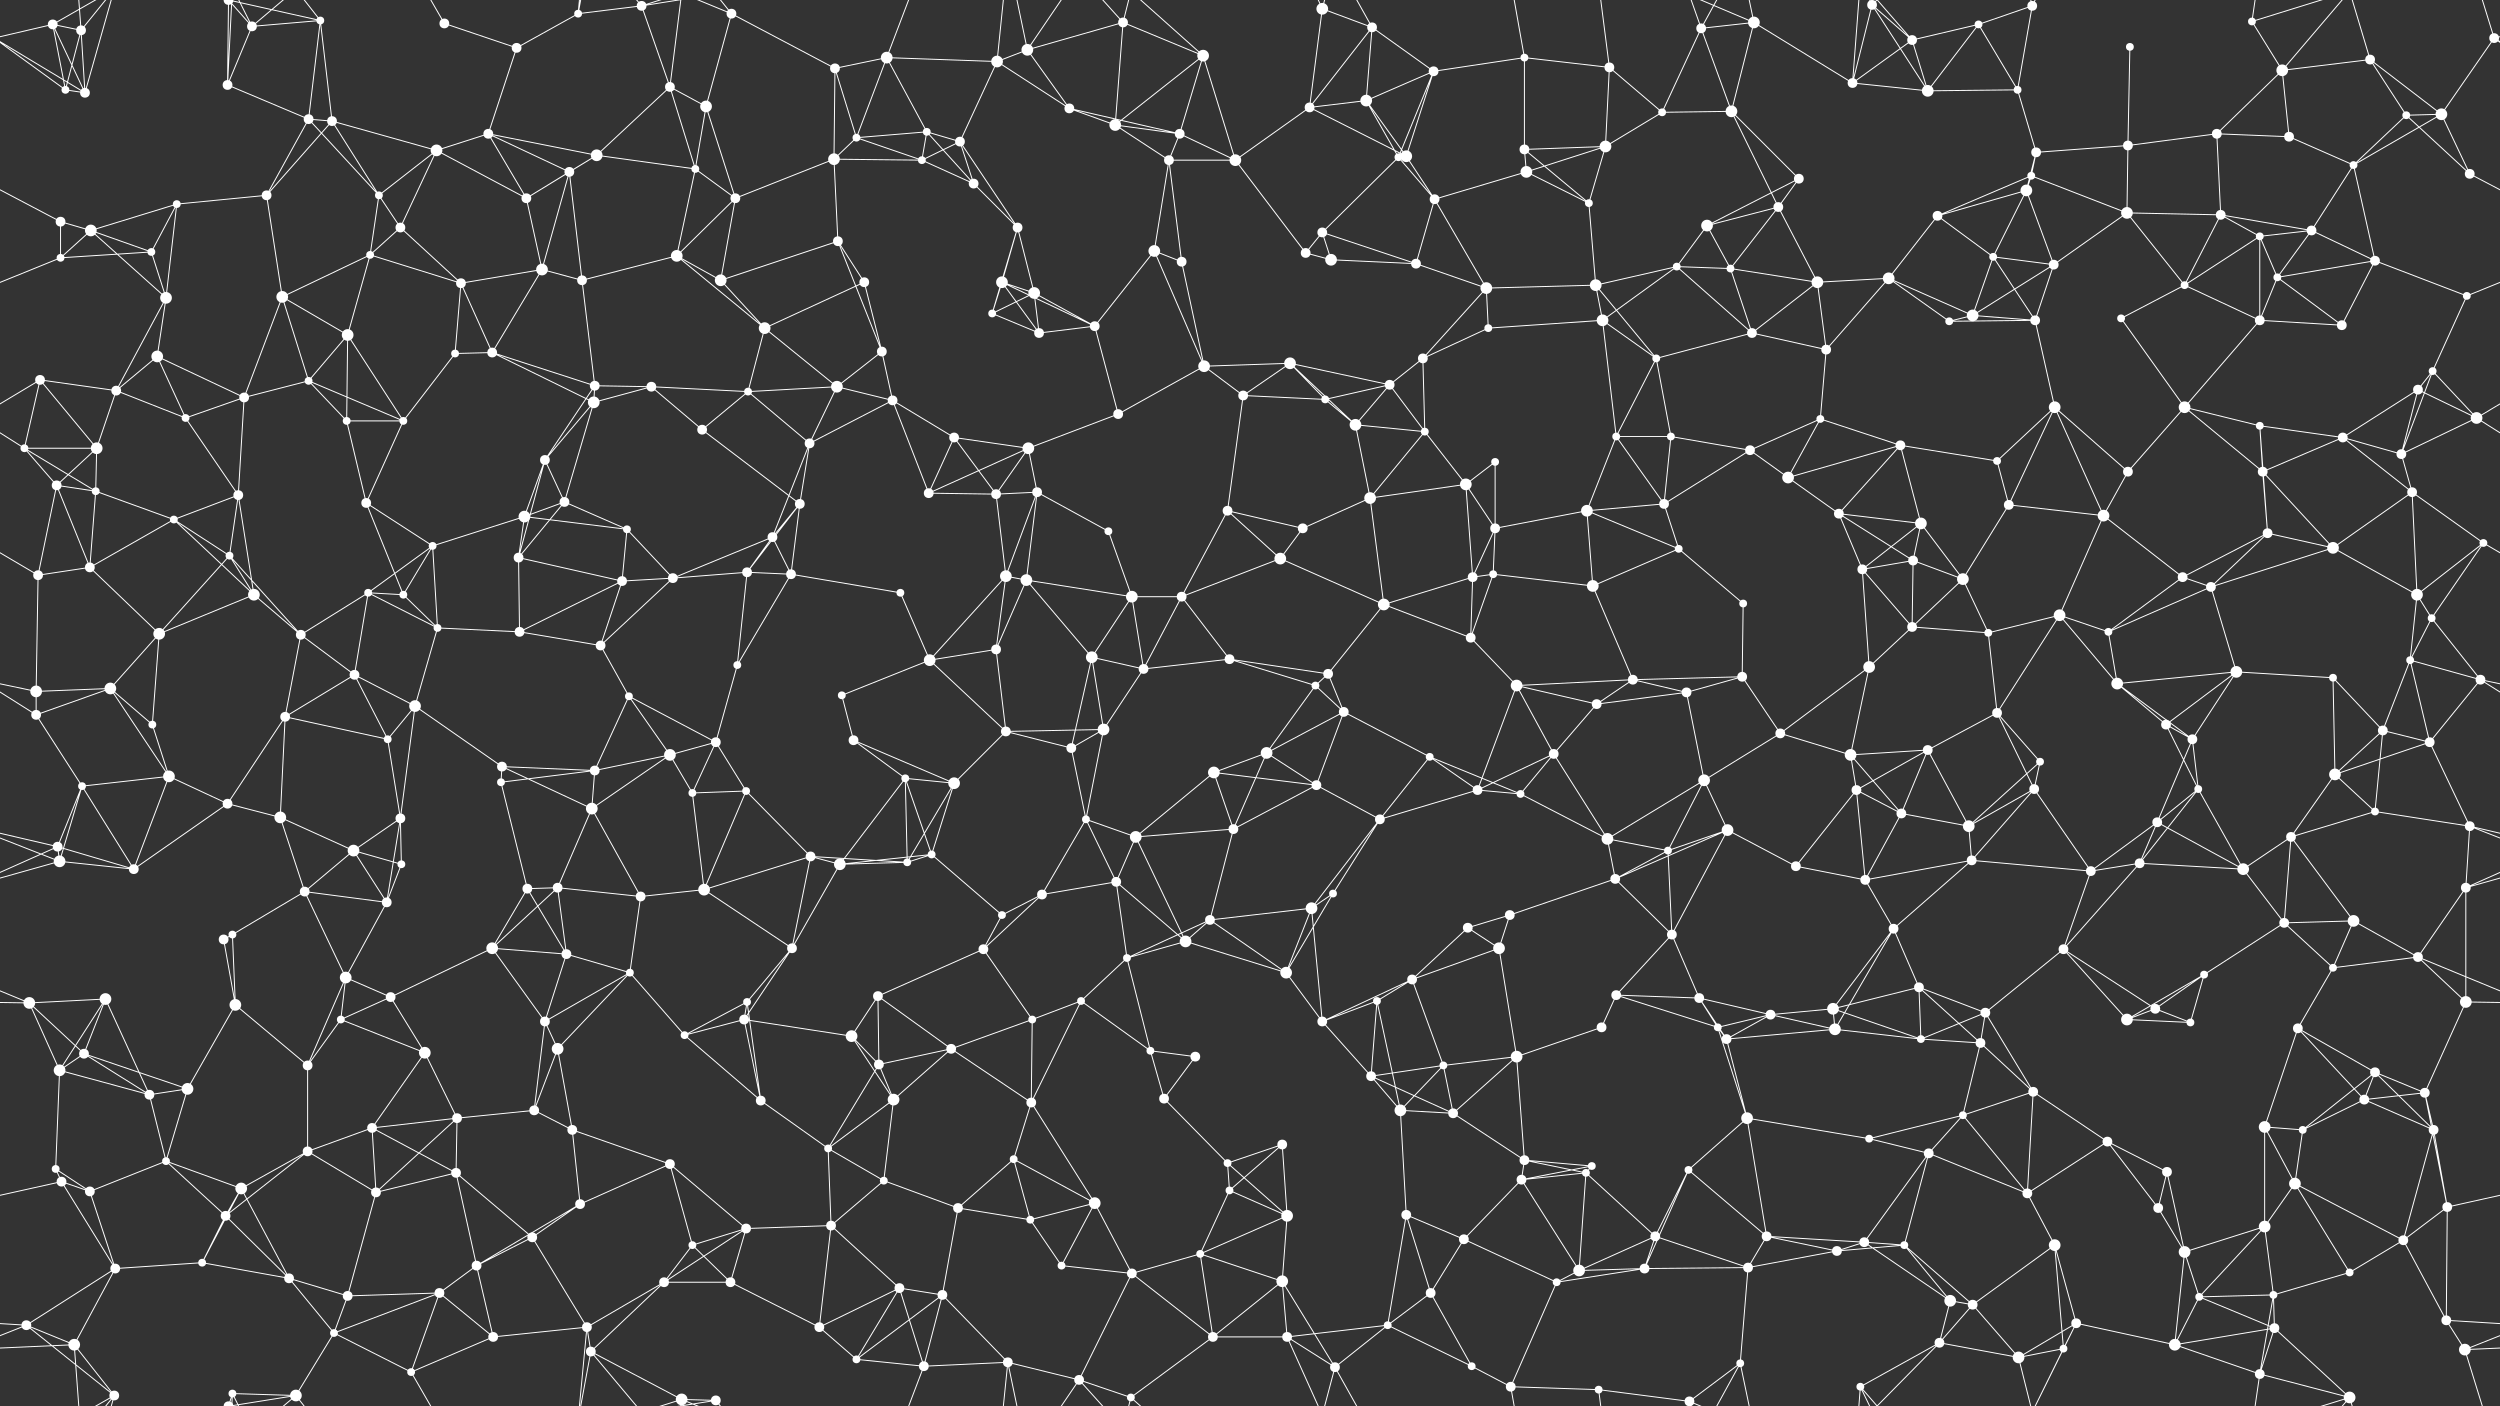 <svg xmlns="http://www.w3.org/2000/svg" width="2560" height="1440" fill="#fff"><rect width="100%" height="100%" fill="#333333" stroke="none"/><circle cx="54" cy="25" r="5"/><circle cx="83" cy="31" r="5"/><circle cx="234" cy="0" r="5"/><circle cx="234" cy="1440" r="5"/><circle cx="258" cy="27" r="5"/><circle cx="328" cy="21" r="4"/><circle cx="455" cy="24" r="5"/><circle cx="529" cy="49" r="5"/><circle cx="592" cy="14" r="4"/><circle cx="657" cy="6" r="5"/><circle cx="749" cy="14" r="5"/><circle cx="855" cy="70" r="5"/><circle cx="908" cy="59" r="6"/><circle cx="1021" cy="63" r="6"/><circle cx="1052" cy="51" r="6"/><circle cx="1150" cy="23" r="5"/><circle cx="1232" cy="57" r="6"/><circle cx="1354" cy="9" r="6"/><circle cx="1405" cy="28" r="5"/><circle cx="1468" cy="73" r="5"/><circle cx="1561" cy="59" r="4"/><circle cx="1648" cy="69" r="5"/><circle cx="1742" cy="29" r="5"/><circle cx="1796" cy="23" r="6"/><circle cx="1917" cy="5" r="5"/><circle cx="1958" cy="41" r="5"/><circle cx="2026" cy="25" r="4"/><circle cx="2081" cy="6" r="5"/><circle cx="2181" cy="48" r="4"/><circle cx="2306" cy="22" r="4"/><circle cx="2337" cy="72" r="6"/><circle cx="2427" cy="61" r="5"/><circle cx="2554" cy="39" r="5"/><circle cx="67" cy="92" r="4"/><circle cx="87" cy="95" r="5"/><circle cx="233" cy="87" r="5"/><circle cx="316" cy="122" r="5"/><circle cx="340" cy="124" r="5"/><circle cx="447" cy="154" r="6"/><circle cx="500" cy="137" r="5"/><circle cx="611" cy="159" r="6"/><circle cx="686" cy="89" r="5"/><circle cx="723" cy="109" r="6"/><circle cx="877" cy="141" r="4"/><circle cx="949" cy="135" r="4"/><circle cx="983" cy="145" r="5"/><circle cx="1095" cy="111" r="5"/><circle cx="1142" cy="128" r="6"/><circle cx="1208" cy="137" r="5"/><circle cx="1341" cy="110" r="5"/><circle cx="1399" cy="103" r="6"/><circle cx="1440" cy="160" r="6"/><circle cx="1561" cy="153" r="5"/><circle cx="1644" cy="150" r="6"/><circle cx="1702" cy="115" r="4"/><circle cx="1773" cy="114" r="6"/><circle cx="1897" cy="85" r="5"/><circle cx="1974" cy="93" r="6"/><circle cx="2066" cy="92" r="4"/><circle cx="2085" cy="156" r="5"/><circle cx="2179" cy="149" r="5"/><circle cx="2270" cy="137" r="5"/><circle cx="2344" cy="140" r="5"/><circle cx="2464" cy="118" r="4"/><circle cx="2500" cy="117" r="6"/><circle cx="62" cy="227" r="5"/><circle cx="93" cy="236" r="6"/><circle cx="181" cy="209" r="4"/><circle cx="273" cy="200" r="5"/><circle cx="388" cy="200" r="4"/><circle cx="410" cy="233" r="5"/><circle cx="539" cy="203" r="5"/><circle cx="583" cy="176" r="5"/><circle cx="712" cy="173" r="4"/><circle cx="753" cy="203" r="5"/><circle cx="854" cy="163" r="6"/><circle cx="944" cy="164" r="4"/><circle cx="997" cy="188" r="5"/><circle cx="1042" cy="233" r="5"/><circle cx="1197" cy="164" r="5"/><circle cx="1265" cy="164" r="6"/><circle cx="1354" cy="238" r="5"/><circle cx="1432" cy="161" r="4"/><circle cx="1469" cy="204" r="5"/><circle cx="1563" cy="176" r="6"/><circle cx="1627" cy="208" r="4"/><circle cx="1748" cy="231" r="6"/><circle cx="1821" cy="212" r="5"/><circle cx="1842" cy="183" r="5"/><circle cx="1984" cy="221" r="5"/><circle cx="2075" cy="195" r="6"/><circle cx="2080" cy="180" r="4"/><circle cx="2178" cy="218" r="6"/><circle cx="2274" cy="220" r="5"/><circle cx="2367" cy="236" r="5"/><circle cx="2410" cy="169" r="4"/><circle cx="2529" cy="178" r="5"/><circle cx="62" cy="264" r="4"/><circle cx="155" cy="258" r="4"/><circle cx="170" cy="305" r="6"/><circle cx="289" cy="304" r="6"/><circle cx="379" cy="261" r="4"/><circle cx="472" cy="290" r="5"/><circle cx="555" cy="276" r="6"/><circle cx="596" cy="287" r="5"/><circle cx="693" cy="262" r="6"/><circle cx="738" cy="287" r="6"/><circle cx="858" cy="247" r="5"/><circle cx="885" cy="289" r="5"/><circle cx="1026" cy="289" r="6"/><circle cx="1059" cy="300" r="6"/><circle cx="1182" cy="257" r="6"/><circle cx="1210" cy="268" r="5"/><circle cx="1337" cy="259" r="5"/><circle cx="1363" cy="266" r="6"/><circle cx="1450" cy="270" r="5"/><circle cx="1522" cy="295" r="6"/><circle cx="1634" cy="292" r="6"/><circle cx="1717" cy="273" r="4"/><circle cx="1772" cy="275" r="4"/><circle cx="1861" cy="289" r="6"/><circle cx="1934" cy="285" r="6"/><circle cx="2041" cy="263" r="4"/><circle cx="2103" cy="271" r="5"/><circle cx="2237" cy="292" r="4"/><circle cx="2314" cy="242" r="4"/><circle cx="2332" cy="284" r="4"/><circle cx="2432" cy="267" r="5"/><circle cx="2526" cy="303" r="4"/><circle cx="41" cy="389" r="5"/><circle cx="119" cy="400" r="5"/><circle cx="161" cy="365" r="6"/><circle cx="316" cy="390" r="4"/><circle cx="356" cy="343" r="6"/><circle cx="466" cy="362" r="4"/><circle cx="504" cy="361" r="5"/><circle cx="609" cy="395" r="5"/><circle cx="667" cy="396" r="5"/><circle cx="783" cy="336" r="6"/><circle cx="857" cy="396" r="6"/><circle cx="903" cy="360" r="5"/><circle cx="1016" cy="321" r="4"/><circle cx="1064" cy="341" r="5"/><circle cx="1121" cy="334" r="5"/><circle cx="1233" cy="375" r="6"/><circle cx="1321" cy="372" r="6"/><circle cx="1423" cy="394" r="5"/><circle cx="1457" cy="367" r="5"/><circle cx="1524" cy="336" r="4"/><circle cx="1641" cy="328" r="6"/><circle cx="1696" cy="367" r="4"/><circle cx="1794" cy="341" r="5"/><circle cx="1870" cy="358" r="5"/><circle cx="1996" cy="329" r="4"/><circle cx="2020" cy="323" r="6"/><circle cx="2084" cy="328" r="5"/><circle cx="2172" cy="326" r="4"/><circle cx="2314" cy="328" r="5"/><circle cx="2398" cy="333" r="5"/><circle cx="2476" cy="399" r="5"/><circle cx="2491" cy="380" r="4"/><circle cx="25" cy="459" r="4"/><circle cx="99" cy="459" r="6"/><circle cx="190" cy="428" r="4"/><circle cx="250" cy="407" r="5"/><circle cx="355" cy="431" r="4"/><circle cx="413" cy="431" r="4"/><circle cx="558" cy="471" r="5"/><circle cx="608" cy="412" r="6"/><circle cx="719" cy="440" r="5"/><circle cx="766" cy="401" r="4"/><circle cx="829" cy="454" r="5"/><circle cx="914" cy="410" r="5"/><circle cx="977" cy="448" r="5"/><circle cx="1053" cy="459" r="6"/><circle cx="1145" cy="424" r="5"/><circle cx="1273" cy="405" r="5"/><circle cx="1357" cy="409" r="4"/><circle cx="1388" cy="435" r="6"/><circle cx="1459" cy="442" r="4"/><circle cx="1531" cy="473" r="4"/><circle cx="1655" cy="447" r="4"/><circle cx="1711" cy="447" r="4"/><circle cx="1792" cy="461" r="5"/><circle cx="1864" cy="429" r="4"/><circle cx="1946" cy="456" r="5"/><circle cx="2045" cy="472" r="4"/><circle cx="2104" cy="417" r="6"/><circle cx="2237" cy="417" r="6"/><circle cx="2314" cy="436" r="4"/><circle cx="2399" cy="448" r="5"/><circle cx="2459" cy="465" r="5"/><circle cx="2536" cy="428" r="6"/><circle cx="58" cy="497" r="5"/><circle cx="98" cy="503" r="4"/><circle cx="178" cy="532" r="4"/><circle cx="244" cy="507" r="5"/><circle cx="375" cy="515" r="5"/><circle cx="443" cy="559" r="4"/><circle cx="537" cy="529" r="6"/><circle cx="578" cy="514" r="5"/><circle cx="642" cy="542" r="4"/><circle cx="791" cy="550" r="5"/><circle cx="819" cy="516" r="5"/><circle cx="951" cy="505" r="5"/><circle cx="1020" cy="506" r="5"/><circle cx="1062" cy="504" r="5"/><circle cx="1135" cy="544" r="4"/><circle cx="1257" cy="523" r="5"/><circle cx="1334" cy="541" r="5"/><circle cx="1403" cy="510" r="6"/><circle cx="1501" cy="496" r="6"/><circle cx="1531" cy="541" r="5"/><circle cx="1625" cy="523" r="6"/><circle cx="1704" cy="516" r="5"/><circle cx="1831" cy="489" r="6"/><circle cx="1883" cy="526" r="5"/><circle cx="1967" cy="536" r="6"/><circle cx="2057" cy="517" r="5"/><circle cx="2154" cy="528" r="6"/><circle cx="2179" cy="483" r="5"/><circle cx="2317" cy="483" r="5"/><circle cx="2322" cy="546" r="5"/><circle cx="2470" cy="504" r="5"/><circle cx="2543" cy="556" r="4"/><circle cx="39" cy="589" r="5"/><circle cx="92" cy="581" r="5"/><circle cx="235" cy="569" r="4"/><circle cx="260" cy="609" r="6"/><circle cx="377" cy="607" r="4"/><circle cx="413" cy="609" r="4"/><circle cx="531" cy="571" r="5"/><circle cx="637" cy="595" r="5"/><circle cx="689" cy="592" r="5"/><circle cx="765" cy="586" r="5"/><circle cx="810" cy="588" r="5"/><circle cx="922" cy="607" r="4"/><circle cx="1030" cy="590" r="6"/><circle cx="1051" cy="594" r="6"/><circle cx="1159" cy="611" r="6"/><circle cx="1210" cy="611" r="5"/><circle cx="1311" cy="572" r="6"/><circle cx="1417" cy="619" r="6"/><circle cx="1508" cy="591" r="5"/><circle cx="1529" cy="588" r="4"/><circle cx="1631" cy="600" r="6"/><circle cx="1719" cy="562" r="4"/><circle cx="1785" cy="618" r="4"/><circle cx="1907" cy="583" r="5"/><circle cx="1959" cy="574" r="5"/><circle cx="2010" cy="593" r="6"/><circle cx="2109" cy="630" r="6"/><circle cx="2235" cy="591" r="5"/><circle cx="2264" cy="601" r="5"/><circle cx="2389" cy="561" r="6"/><circle cx="2475" cy="609" r="6"/><circle cx="2490" cy="633" r="4"/><circle cx="37" cy="708" r="6"/><circle cx="113" cy="705" r="6"/><circle cx="163" cy="649" r="6"/><circle cx="308" cy="650" r="5"/><circle cx="363" cy="691" r="5"/><circle cx="448" cy="643" r="4"/><circle cx="532" cy="647" r="5"/><circle cx="615" cy="661" r="5"/><circle cx="644" cy="713" r="4"/><circle cx="755" cy="681" r="4"/><circle cx="862" cy="712" r="4"/><circle cx="952" cy="676" r="6"/><circle cx="1020" cy="665" r="5"/><circle cx="1118" cy="673" r="6"/><circle cx="1171" cy="685" r="5"/><circle cx="1259" cy="675" r="5"/><circle cx="1347" cy="702" r="4"/><circle cx="1360" cy="690" r="5"/><circle cx="1506" cy="653" r="5"/><circle cx="1553" cy="702" r="6"/><circle cx="1672" cy="696" r="5"/><circle cx="1727" cy="709" r="5"/><circle cx="1784" cy="693" r="5"/><circle cx="1914" cy="683" r="6"/><circle cx="1958" cy="642" r="5"/><circle cx="2036" cy="648" r="4"/><circle cx="2159" cy="647" r="4"/><circle cx="2168" cy="700" r="6"/><circle cx="2290" cy="688" r="6"/><circle cx="2389" cy="694" r="4"/><circle cx="2468" cy="676" r="4"/><circle cx="2540" cy="696" r="5"/><circle cx="37" cy="732" r="5"/><circle cx="156" cy="742" r="4"/><circle cx="173" cy="795" r="6"/><circle cx="292" cy="734" r="5"/><circle cx="397" cy="757" r="4"/><circle cx="425" cy="723" r="6"/><circle cx="514" cy="785" r="5"/><circle cx="609" cy="789" r="5"/><circle cx="686" cy="773" r="6"/><circle cx="733" cy="760" r="5"/><circle cx="874" cy="758" r="5"/><circle cx="927" cy="797" r="4"/><circle cx="1030" cy="749" r="5"/><circle cx="1097" cy="766" r="5"/><circle cx="1130" cy="747" r="6"/><circle cx="1243" cy="791" r="6"/><circle cx="1297" cy="771" r="6"/><circle cx="1376" cy="729" r="5"/><circle cx="1464" cy="775" r="4"/><circle cx="1591" cy="772" r="5"/><circle cx="1635" cy="721" r="5"/><circle cx="1745" cy="799" r="6"/><circle cx="1823" cy="751" r="5"/><circle cx="1895" cy="773" r="6"/><circle cx="1974" cy="768" r="5"/><circle cx="2045" cy="730" r="5"/><circle cx="2089" cy="780" r="4"/><circle cx="2218" cy="742" r="5"/><circle cx="2245" cy="757" r="5"/><circle cx="2391" cy="793" r="6"/><circle cx="2440" cy="748" r="5"/><circle cx="2488" cy="760" r="5"/><circle cx="59" cy="867" r="5"/><circle cx="84" cy="805" r="4"/><circle cx="233" cy="823" r="5"/><circle cx="287" cy="837" r="6"/><circle cx="362" cy="871" r="6"/><circle cx="410" cy="838" r="5"/><circle cx="513" cy="801" r="4"/><circle cx="606" cy="828" r="6"/><circle cx="709" cy="812" r="4"/><circle cx="764" cy="810" r="4"/><circle cx="830" cy="877" r="5"/><circle cx="954" cy="875" r="4"/><circle cx="977" cy="802" r="6"/><circle cx="1112" cy="839" r="4"/><circle cx="1163" cy="857" r="6"/><circle cx="1263" cy="849" r="5"/><circle cx="1348" cy="804" r="5"/><circle cx="1413" cy="839" r="5"/><circle cx="1513" cy="809" r="5"/><circle cx="1557" cy="813" r="4"/><circle cx="1646" cy="859" r="6"/><circle cx="1708" cy="871" r="4"/><circle cx="1769" cy="850" r="6"/><circle cx="1901" cy="809" r="5"/><circle cx="1947" cy="833" r="5"/><circle cx="2016" cy="846" r="6"/><circle cx="2083" cy="808" r="5"/><circle cx="2209" cy="842" r="5"/><circle cx="2251" cy="808" r="4"/><circle cx="2346" cy="857" r="5"/><circle cx="2432" cy="831" r="4"/><circle cx="2529" cy="846" r="5"/><circle cx="61" cy="882" r="6"/><circle cx="137" cy="890" r="5"/><circle cx="238" cy="957" r="4"/><circle cx="312" cy="913" r="5"/><circle cx="396" cy="924" r="5"/><circle cx="411" cy="885" r="4"/><circle cx="540" cy="910" r="5"/><circle cx="571" cy="909" r="5"/><circle cx="656" cy="918" r="5"/><circle cx="721" cy="911" r="6"/><circle cx="860" cy="885" r="6"/><circle cx="929" cy="883" r="4"/><circle cx="1026" cy="937" r="4"/><circle cx="1067" cy="916" r="5"/><circle cx="1143" cy="903" r="5"/><circle cx="1239" cy="942" r="5"/><circle cx="1343" cy="930" r="6"/><circle cx="1365" cy="915" r="4"/><circle cx="1503" cy="950" r="5"/><circle cx="1546" cy="937" r="5"/><circle cx="1654" cy="900" r="5"/><circle cx="1712" cy="957" r="5"/><circle cx="1839" cy="887" r="5"/><circle cx="1910" cy="901" r="5"/><circle cx="1939" cy="951" r="5"/><circle cx="2019" cy="881" r="5"/><circle cx="2141" cy="892" r="5"/><circle cx="2191" cy="884" r="5"/><circle cx="2297" cy="890" r="6"/><circle cx="2339" cy="945" r="5"/><circle cx="2410" cy="943" r="6"/><circle cx="2525" cy="909" r="5"/><circle cx="30" cy="1027" r="6"/><circle cx="108" cy="1023" r="6"/><circle cx="229" cy="962" r="5"/><circle cx="241" cy="1029" r="6"/><circle cx="354" cy="1001" r="6"/><circle cx="400" cy="1021" r="5"/><circle cx="504" cy="971" r="6"/><circle cx="580" cy="977" r="5"/><circle cx="645" cy="996" r="4"/><circle cx="765" cy="1026" r="4"/><circle cx="811" cy="971" r="5"/><circle cx="899" cy="1020" r="5"/><circle cx="1007" cy="972" r="5"/><circle cx="1107" cy="1025" r="4"/><circle cx="1154" cy="981" r="4"/><circle cx="1214" cy="964" r="6"/><circle cx="1317" cy="996" r="6"/><circle cx="1410" cy="1025" r="4"/><circle cx="1446" cy="1003" r="5"/><circle cx="1535" cy="971" r="6"/><circle cx="1655" cy="1019" r="5"/><circle cx="1740" cy="1022" r="5"/><circle cx="1813" cy="1039" r="5"/><circle cx="1877" cy="1033" r="6"/><circle cx="1965" cy="1011" r="5"/><circle cx="2033" cy="1037" r="5"/><circle cx="2113" cy="972" r="5"/><circle cx="2207" cy="1033" r="5"/><circle cx="2257" cy="998" r="4"/><circle cx="2389" cy="991" r="4"/><circle cx="2476" cy="980" r="5"/><circle cx="2525" cy="1026" r="6"/><circle cx="61" cy="1096" r="6"/><circle cx="86" cy="1079" r="5"/><circle cx="192" cy="1115" r="6"/><circle cx="315" cy="1091" r="5"/><circle cx="349" cy="1044" r="4"/><circle cx="435" cy="1078" r="6"/><circle cx="558" cy="1046" r="5"/><circle cx="571" cy="1074" r="6"/><circle cx="701" cy="1060" r="4"/><circle cx="762" cy="1044" r="5"/><circle cx="872" cy="1061" r="6"/><circle cx="900" cy="1090" r="5"/><circle cx="974" cy="1074" r="5"/><circle cx="1057" cy="1044" r="4"/><circle cx="1178" cy="1076" r="4"/><circle cx="1224" cy="1082" r="5"/><circle cx="1354" cy="1046" r="5"/><circle cx="1404" cy="1102" r="5"/><circle cx="1478" cy="1091" r="4"/><circle cx="1553" cy="1082" r="6"/><circle cx="1640" cy="1052" r="5"/><circle cx="1759" cy="1052" r="4"/><circle cx="1768" cy="1064" r="5"/><circle cx="1879" cy="1054" r="6"/><circle cx="1967" cy="1064" r="4"/><circle cx="2028" cy="1068" r="5"/><circle cx="2082" cy="1118" r="5"/><circle cx="2178" cy="1044" r="6"/><circle cx="2243" cy="1047" r="4"/><circle cx="2353" cy="1053" r="5"/><circle cx="2432" cy="1098" r="5"/><circle cx="2483" cy="1119" r="5"/><circle cx="57" cy="1197" r="4"/><circle cx="153" cy="1121" r="5"/><circle cx="170" cy="1189" r="4"/><circle cx="315" cy="1179" r="5"/><circle cx="381" cy="1155" r="5"/><circle cx="468" cy="1145" r="5"/><circle cx="547" cy="1137" r="5"/><circle cx="586" cy="1157" r="5"/><circle cx="686" cy="1192" r="5"/><circle cx="779" cy="1127" r="5"/><circle cx="848" cy="1176" r="4"/><circle cx="915" cy="1126" r="6"/><circle cx="1038" cy="1187" r="4"/><circle cx="1056" cy="1129" r="5"/><circle cx="1192" cy="1125" r="5"/><circle cx="1257" cy="1191" r="4"/><circle cx="1313" cy="1172" r="5"/><circle cx="1434" cy="1137" r="6"/><circle cx="1488" cy="1140" r="5"/><circle cx="1561" cy="1188" r="5"/><circle cx="1630" cy="1194" r="4"/><circle cx="1729" cy="1198" r="4"/><circle cx="1789" cy="1145" r="6"/><circle cx="1914" cy="1166" r="4"/><circle cx="1975" cy="1181" r="5"/><circle cx="2010" cy="1142" r="4"/><circle cx="2158" cy="1169" r="5"/><circle cx="2219" cy="1200" r="5"/><circle cx="2319" cy="1154" r="6"/><circle cx="2358" cy="1157" r="4"/><circle cx="2421" cy="1126" r="5"/><circle cx="2492" cy="1157" r="5"/><circle cx="63" cy="1210" r="5"/><circle cx="92" cy="1220" r="5"/><circle cx="231" cy="1245" r="5"/><circle cx="247" cy="1217" r="6"/><circle cx="385" cy="1221" r="5"/><circle cx="467" cy="1201" r="5"/><circle cx="545" cy="1267" r="5"/><circle cx="594" cy="1233" r="5"/><circle cx="709" cy="1275" r="4"/><circle cx="764" cy="1258" r="5"/><circle cx="851" cy="1255" r="5"/><circle cx="905" cy="1209" r="4"/><circle cx="981" cy="1237" r="5"/><circle cx="1055" cy="1249" r="4"/><circle cx="1121" cy="1232" r="6"/><circle cx="1259" cy="1219" r="4"/><circle cx="1318" cy="1245" r="6"/><circle cx="1440" cy="1244" r="5"/><circle cx="1499" cy="1269" r="5"/><circle cx="1558" cy="1208" r="5"/><circle cx="1624" cy="1201" r="4"/><circle cx="1695" cy="1266" r="5"/><circle cx="1809" cy="1266" r="5"/><circle cx="1909" cy="1272" r="5"/><circle cx="1950" cy="1275" r="4"/><circle cx="2076" cy="1222" r="5"/><circle cx="2104" cy="1275" r="6"/><circle cx="2210" cy="1237" r="5"/><circle cx="2319" cy="1256" r="6"/><circle cx="2350" cy="1212" r="6"/><circle cx="2461" cy="1270" r="5"/><circle cx="2506" cy="1236" r="5"/><circle cx="27" cy="1357" r="5"/><circle cx="118" cy="1299" r="5"/><circle cx="207" cy="1293" r="4"/><circle cx="296" cy="1309" r="5"/><circle cx="356" cy="1327" r="5"/><circle cx="450" cy="1324" r="5"/><circle cx="488" cy="1296" r="5"/><circle cx="601" cy="1359" r="5"/><circle cx="680" cy="1313" r="5"/><circle cx="748" cy="1313" r="5"/><circle cx="839" cy="1359" r="5"/><circle cx="921" cy="1319" r="5"/><circle cx="965" cy="1326" r="5"/><circle cx="1087" cy="1296" r="4"/><circle cx="1159" cy="1304" r="5"/><circle cx="1229" cy="1284" r="4"/><circle cx="1313" cy="1312" r="6"/><circle cx="1421" cy="1357" r="4"/><circle cx="1465" cy="1324" r="5"/><circle cx="1594" cy="1313" r="4"/><circle cx="1617" cy="1301" r="6"/><circle cx="1684" cy="1299" r="5"/><circle cx="1790" cy="1298" r="5"/><circle cx="1881" cy="1281" r="5"/><circle cx="1997" cy="1332" r="6"/><circle cx="2020" cy="1336" r="5"/><circle cx="2126" cy="1355" r="5"/><circle cx="2237" cy="1282" r="6"/><circle cx="2252" cy="1328" r="4"/><circle cx="2328" cy="1326" r="4"/><circle cx="2406" cy="1303" r="4"/><circle cx="2505" cy="1352" r="5"/><circle cx="76" cy="1377" r="6"/><circle cx="117" cy="1429" r="5"/><circle cx="238" cy="1427" r="4"/><circle cx="303" cy="1429" r="6"/><circle cx="342" cy="1365" r="4"/><circle cx="421" cy="1405" r="4"/><circle cx="505" cy="1369" r="5"/><circle cx="605" cy="1384" r="5"/><circle cx="698" cy="1433" r="6"/><circle cx="733" cy="1434" r="5"/><circle cx="877" cy="1392" r="4"/><circle cx="946" cy="1399" r="5"/><circle cx="1032" cy="1395" r="5"/><circle cx="1105" cy="1413" r="5"/><circle cx="1158" cy="1431" r="4"/><circle cx="1242" cy="1369" r="5"/><circle cx="1318" cy="1369" r="5"/><circle cx="1367" cy="1400" r="5"/><circle cx="1507" cy="1399" r="4"/><circle cx="1547" cy="1420" r="5"/><circle cx="1637" cy="1423" r="4"/><circle cx="1730" cy="1435" r="5"/><circle cx="1782" cy="1396" r="4"/><circle cx="1905" cy="1420" r="4"/><circle cx="1986" cy="1375" r="5"/><circle cx="2067" cy="1390" r="6"/><circle cx="2113" cy="1381" r="4"/><circle cx="2227" cy="1377" r="6"/><circle cx="2314" cy="1407" r="5"/><circle cx="2329" cy="1360" r="5"/><circle cx="2406" cy="1431" r="6"/><circle cx="2524" cy="1382" r="6"/><path stroke="#fff" d="M54 25L83 31M54 25L-6 39M54 25L67 92M54 25L87 95M54 25L117 -11M2614 25L2554 39M54 1465L117 1429M83 31L67 92M83 31L87 95M83 31L76 -63M83 31L117 -11M83 1471L76 1377M83 1471L117 1429M234 0L258 27M234 0L328 21M234 0L233 87M234 0L238 -13M234 0L303 -11M234 1440L238 1427M234 1440L303 1429M258 27L328 21M258 27L233 87M258 27L238 -13M258 27L303 -11M258 1467L238 1427M258 1467L303 1429M328 21L316 122M328 21L340 124M328 21L303 -11M328 1461L303 1429M455 24L529 49M455 24L421 -35M455 1464L421 1405M529 49L592 14M529 49L500 137M592 14L657 6M592 14L601 -81M592 14L605 -56M592 1454L601 1359M592 1454L605 1384M657 6L686 89M657 6L605 -56M657 6L698 -7M657 6L733 -6M657 1446L605 1384M657 1446L698 1433M657 1446L733 1434M749 14L855 70M749 14L723 109M749 14L698 -7M749 14L733 -6M749 1454L698 1433M749 1454L733 1434M855 70L908 59M855 70L877 141M855 70L854 163M908 59L1021 63M908 59L877 141M908 59L949 135M908 59L946 -41M908 1499L946 1399M1021 63L1052 51M1021 63L983 145M1021 63L1095 111M1021 63L1032 -45M1021 1503L1032 1395M1052 51L1150 23M1052 51L1095 111M1052 51L1032 -45M1052 51L1105 -27M1052 1491L1032 1395M1052 1491L1105 1413M1150 23L1232 57M1150 23L1142 128M1150 23L1105 -27M1150 23L1158 -9M1150 1463L1105 1413M1150 1463L1158 1431M1232 57L1142 128M1232 57L1208 137M1232 57L1265 164M1232 57L1158 -9M1232 1497L1158 1431M1354 9L1405 28M1354 9L1341 110M1354 9L1318 -71M1354 9L1367 -40M1354 1449L1318 1369M1354 1449L1367 1400M1405 28L1468 73M1405 28L1341 110M1405 28L1399 103M1405 28L1367 -40M1405 1468L1367 1400M1468 73L1561 59M1468 73L1399 103M1468 73L1440 160M1468 73L1432 161M1561 59L1648 69M1561 59L1561 153M1561 59L1547 -20M1561 1499L1547 1420M1648 69L1644 150M1648 69L1702 115M1648 69L1637 -17M1648 1509L1637 1423M1742 29L1796 23M1742 29L1702 115M1742 29L1773 114M1742 29L1730 -5M1742 29L1782 -44M1742 1469L1730 1435M1742 1469L1782 1396M1796 23L1773 114M1796 23L1897 85M1796 23L1730 -5M1796 23L1782 -44M1796 1463L1730 1435M1796 1463L1782 1396M1917 5L1958 41M1917 5L1897 85M1917 5L1974 93M1917 5L1905 -20M1917 5L1986 -65M1917 1445L1905 1420M1917 1445L1986 1375M1958 41L2026 25M1958 41L1897 85M1958 41L1974 93M1958 41L1905 -20M1958 1481L1905 1420M2026 25L2081 6M2026 25L1974 93M2026 25L2066 92M2081 6L2066 92M2081 6L2126 -85M2081 6L2067 -50M2081 6L2113 -59M2081 1446L2126 1355M2081 1446L2067 1390M2081 1446L2113 1381M2181 48L2179 149M2306 22L2337 72M2306 22L2314 -33M2306 22L2406 -9M2306 1462L2314 1407M2306 1462L2406 1431M2337 72L2427 61M2337 72L2270 137M2337 72L2344 140M2337 72L2406 -9M2337 1512L2406 1431M2427 61L2464 118M2427 61L2500 117M2427 61L2406 -9M2427 1501L2406 1431M2554 39L2627 92M2554 39L2647 95M2554 39L2500 117M2554 39L2524 -58M-6 39L67 92M-6 39L87 95M2554 1479L2524 1382M67 92L87 95M87 95L117 -11M87 1535L117 1429M233 87L316 122M233 87L238 -13M233 1527L238 1427M316 122L340 124M316 122L273 200M316 122L388 200M340 124L447 154M340 124L273 200M340 124L388 200M447 154L500 137M447 154L388 200M447 154L410 233M447 154L539 203M500 137L611 159M500 137L539 203M500 137L583 176M611 159L686 89M611 159L539 203M611 159L583 176M611 159L712 173M686 89L723 109M686 89L712 173M686 89L698 -7M686 1529L698 1433M723 109L712 173M723 109L753 203M877 141L949 135M877 141L854 163M877 141L944 164M949 135L983 145M949 135L944 164M949 135L997 188M983 145L944 164M983 145L997 188M983 145L1042 233M1095 111L1142 128M1095 111L1208 137M1142 128L1208 137M1142 128L1197 164M1208 137L1197 164M1208 137L1265 164M1341 110L1399 103M1341 110L1440 160M1341 110L1265 164M1399 103L1440 160M1399 103L1432 161M1440 160L1432 161M1440 160L1469 204M1561 153L1644 150M1561 153L1563 176M1561 153L1627 208M1644 150L1702 115M1644 150L1563 176M1644 150L1627 208M1702 115L1773 114M1773 114L1821 212M1773 114L1842 183M1897 85L1974 93M1897 85L1905 -20M1897 1525L1905 1420M1974 93L2066 92M2066 92L2085 156M2085 156L2179 149M2085 156L2075 195M2085 156L2080 180M2179 149L2270 137M2179 149L2178 218M2270 137L2344 140M2270 137L2274 220M2344 140L2410 169M2464 118L2500 117M2464 118L2410 169M2464 118L2529 178M2500 117L2410 169M2500 117L2529 178M62 227L93 236M62 227L-31 178M62 227L62 264M2622 227L2529 178M93 236L181 209M93 236L62 264M93 236L155 258M93 236L170 305M181 209L273 200M181 209L155 258M181 209L170 305M273 200L289 304M388 200L410 233M388 200L379 261M410 233L379 261M410 233L472 290M539 203L583 176M539 203L555 276M583 176L555 276M583 176L596 287M712 173L753 203M712 173L693 262M753 203L854 163M753 203L693 262M753 203L738 287M854 163L944 164M854 163L858 247M944 164L997 188M997 188L1042 233M1042 233L1026 289M1042 233L1059 300M1042 233L1016 321M1197 164L1265 164M1197 164L1182 257M1197 164L1210 268M1265 164L1337 259M1354 238L1432 161M1354 238L1337 259M1354 238L1363 266M1354 238L1450 270M1432 161L1469 204M1469 204L1563 176M1469 204L1450 270M1469 204L1522 295M1563 176L1627 208M1627 208L1634 292M1748 231L1821 212M1748 231L1842 183M1748 231L1717 273M1748 231L1772 275M1821 212L1842 183M1821 212L1772 275M1821 212L1861 289M1984 221L2075 195M1984 221L2080 180M1984 221L1934 285M1984 221L2041 263M2075 195L2080 180M2075 195L2041 263M2075 195L2103 271M2080 180L2178 218M2178 218L2274 220M2178 218L2103 271M2178 218L2237 292M2274 220L2367 236M2274 220L2237 292M2274 220L2314 242M2367 236L2410 169M2367 236L2314 242M2367 236L2332 284M2367 236L2432 267M2410 169L2432 267M62 264L155 258M62 264L-34 303M2622 264L2526 303M155 258L170 305M170 305L119 400M170 305L161 365M289 304L379 261M289 304L316 390M289 304L356 343M289 304L250 407M379 261L472 290M379 261L356 343M472 290L555 276M472 290L466 362M472 290L504 361M555 276L596 287M555 276L504 361M596 287L693 262M596 287L609 395M693 262L738 287M693 262L783 336M738 287L858 247M738 287L783 336M858 247L885 289M858 247L903 360M885 289L783 336M885 289L903 360M1026 289L1059 300M1026 289L1016 321M1026 289L1064 341M1026 289L1121 334M1059 300L1016 321M1059 300L1064 341M1059 300L1121 334M1182 257L1210 268M1182 257L1121 334M1182 257L1233 375M1210 268L1233 375M1337 259L1363 266M1363 266L1450 270M1450 270L1522 295M1522 295L1634 292M1522 295L1457 367M1522 295L1524 336M1634 292L1717 273M1634 292L1641 328M1634 292L1696 367M1717 273L1772 275M1717 273L1641 328M1717 273L1794 341M1772 275L1861 289M1772 275L1794 341M1861 289L1934 285M1861 289L1794 341M1861 289L1870 358M1934 285L1870 358M1934 285L1996 329M1934 285L2020 323M2041 263L2103 271M2041 263L2020 323M2041 263L2084 328M2103 271L2020 323M2103 271L2084 328M2237 292L2314 242M2237 292L2172 326M2237 292L2314 328M2314 242L2332 284M2314 242L2314 328M2332 284L2432 267M2332 284L2314 328M2332 284L2398 333M2432 267L2526 303M2432 267L2398 333M2526 303L2491 380M41 389L119 400M41 389L25 459M41 389L99 459M41 389L-24 428M2601 389L2536 428M119 400L161 365M119 400L99 459M119 400L190 428M161 365L190 428M161 365L250 407M316 390L356 343M316 390L250 407M316 390L355 431M316 390L413 431M356 343L355 431M356 343L413 431M466 362L504 361M466 362L413 431M504 361L609 395M504 361L608 412M609 395L667 396M609 395L558 471M609 395L608 412M667 396L608 412M667 396L719 440M667 396L766 401M783 336L857 396M783 336L766 401M857 396L903 360M857 396L766 401M857 396L829 454M857 396L914 410M903 360L914 410M1016 321L1064 341M1064 341L1121 334M1121 334L1145 424M1233 375L1321 372M1233 375L1145 424M1233 375L1273 405M1321 372L1423 394M1321 372L1273 405M1321 372L1357 409M1321 372L1388 435M1423 394L1457 367M1423 394L1357 409M1423 394L1388 435M1423 394L1459 442M1457 367L1524 336M1457 367L1459 442M1524 336L1641 328M1641 328L1696 367M1641 328L1655 447M1696 367L1794 341M1696 367L1655 447M1696 367L1711 447M1794 341L1870 358M1870 358L1864 429M1996 329L2020 323M1996 329L2084 328M2020 323L2084 328M2084 328L2104 417M2172 326L2237 417M2314 328L2398 333M2314 328L2237 417M2476 399L2491 380M2476 399L2399 448M2476 399L2459 465M2476 399L2536 428M2491 380L2459 465M2491 380L2536 428M25 459L99 459M25 459L-24 428M25 459L58 497M25 459L98 503M2585 459L2536 428M99 459L58 497M99 459L98 503M190 428L250 407M190 428L244 507M250 407L244 507M355 431L413 431M355 431L375 515M413 431L375 515M558 471L608 412M558 471L537 529M558 471L578 514M558 471L531 571M608 412L578 514M719 440L766 401M719 440L819 516M766 401L829 454M829 454L914 410M829 454L791 550M829 454L819 516M914 410L977 448M914 410L951 505M977 448L1053 459M977 448L951 505M977 448L1020 506M1053 459L1145 424M1053 459L951 505M1053 459L1020 506M1053 459L1062 504M1273 405L1357 409M1273 405L1257 523M1357 409L1388 435M1388 435L1459 442M1388 435L1403 510M1459 442L1403 510M1459 442L1501 496M1531 473L1501 496M1531 473L1531 541M1655 447L1711 447M1655 447L1625 523M1655 447L1704 516M1711 447L1792 461M1711 447L1704 516M1792 461L1864 429M1792 461L1704 516M1792 461L1831 489M1864 429L1946 456M1864 429L1831 489M1946 456L2045 472M1946 456L1831 489M1946 456L1883 526M1946 456L1967 536M2045 472L2104 417M2045 472L2057 517M2104 417L2057 517M2104 417L2154 528M2104 417L2179 483M2237 417L2314 436M2237 417L2179 483M2237 417L2317 483M2314 436L2399 448M2314 436L2317 483M2314 436L2322 546M2399 448L2459 465M2399 448L2317 483M2399 448L2470 504M2459 465L2536 428M2459 465L2470 504M58 497L98 503M58 497L39 589M58 497L92 581M98 503L178 532M98 503L92 581M178 532L244 507M178 532L92 581M178 532L235 569M178 532L260 609M244 507L235 569M244 507L260 609M375 515L443 559M375 515L413 609M443 559L537 529M443 559L377 607M443 559L413 609M443 559L448 643M537 529L578 514M537 529L642 542M537 529L531 571M578 514L642 542M578 514L531 571M642 542L637 595M642 542L689 592M791 550L819 516M791 550L689 592M791 550L765 586M791 550L810 588M819 516L765 586M819 516L810 588M951 505L1020 506M1020 506L1062 504M1020 506L1030 590M1062 504L1135 544M1062 504L1030 590M1062 504L1051 594M1135 544L1159 611M1257 523L1334 541M1257 523L1210 611M1257 523L1311 572M1334 541L1403 510M1334 541L1311 572M1403 510L1501 496M1403 510L1417 619M1501 496L1531 541M1501 496L1508 591M1531 541L1625 523M1531 541L1508 591M1531 541L1529 588M1625 523L1704 516M1625 523L1631 600M1625 523L1719 562M1704 516L1719 562M1831 489L1883 526M1883 526L1967 536M1883 526L1907 583M1883 526L1959 574M1967 536L1907 583M1967 536L1959 574M1967 536L2010 593M2057 517L2154 528M2057 517L2010 593M2154 528L2179 483M2154 528L2109 630M2154 528L2235 591M2317 483L2322 546M2317 483L2389 561M2322 546L2235 591M2322 546L2264 601M2322 546L2389 561M2470 504L2543 556M2470 504L2389 561M2470 504L2475 609M2543 556L2599 589M2543 556L2475 609M2543 556L2490 633M-17 556L39 589M39 589L92 581M39 589L37 708M92 581L163 649M235 569L260 609M235 569L163 649M235 569L308 650M260 609L163 649M260 609L308 650M377 607L413 609M377 607L308 650M377 607L363 691M377 607L448 643M413 609L448 643M531 571L637 595M531 571L532 647M637 595L689 592M637 595L532 647M637 595L615 661M689 592L765 586M689 592L615 661M765 586L810 588M765 586L755 681M810 588L922 607M810 588L755 681M922 607L952 676M1030 590L1051 594M1030 590L952 676M1030 590L1020 665M1051 594L1159 611M1051 594L1020 665M1051 594L1118 673M1159 611L1210 611M1159 611L1118 673M1159 611L1171 685M1210 611L1311 572M1210 611L1171 685M1210 611L1259 675M1311 572L1417 619M1417 619L1508 591M1417 619L1360 690M1417 619L1506 653M1508 591L1529 588M1508 591L1506 653M1529 588L1631 600M1529 588L1506 653M1631 600L1719 562M1631 600L1672 696M1719 562L1785 618M1785 618L1784 693M1907 583L1959 574M1907 583L1914 683M1907 583L1958 642M1959 574L2010 593M1959 574L1958 642M2010 593L1958 642M2010 593L2036 648M2109 630L2036 648M2109 630L2159 647M2109 630L2168 700M2109 630L2045 730M2235 591L2264 601M2235 591L2159 647M2264 601L2389 561M2264 601L2159 647M2264 601L2290 688M2389 561L2475 609M2475 609L2490 633M2475 609L2468 676M2490 633L2468 676M2490 633L2540 696M37 708L113 705M37 708L-20 696M37 708L37 732M2597 708L2540 696M113 705L163 649M113 705L37 732M113 705L156 742M113 705L173 795M163 649L156 742M308 650L363 691M308 650L292 734M363 691L292 734M363 691L397 757M363 691L425 723M448 643L532 647M448 643L425 723M532 647L615 661M615 661L644 713M644 713L609 789M644 713L686 773M644 713L733 760M755 681L733 760M862 712L952 676M862 712L874 758M952 676L1020 665M952 676L1030 749M1020 665L1030 749M1118 673L1171 685M1118 673L1097 766M1118 673L1130 747M1171 685L1259 675M1171 685L1130 747M1259 675L1347 702M1259 675L1360 690M1347 702L1360 690M1347 702L1297 771M1347 702L1376 729M1360 690L1376 729M1506 653L1553 702M1553 702L1672 696M1553 702L1591 772M1553 702L1635 721M1553 702L1513 809M1672 696L1727 709M1672 696L1784 693M1672 696L1635 721M1727 709L1784 693M1727 709L1635 721M1727 709L1745 799M1784 693L1823 751M1914 683L1958 642M1914 683L1823 751M1914 683L1895 773M1958 642L2036 648M2036 648L2045 730M2159 647L2168 700M2168 700L2290 688M2168 700L2218 742M2168 700L2245 757M2290 688L2389 694M2290 688L2218 742M2290 688L2245 757M2389 694L2391 793M2389 694L2440 748M2468 676L2540 696M2468 676L2440 748M2468 676L2488 760M2540 696L2597 732M2540 696L2488 760M-20 696L37 732M37 732L84 805M156 742L173 795M173 795L84 805M173 795L233 823M173 795L137 890M292 734L397 757M292 734L233 823M292 734L287 837M397 757L425 723M397 757L410 838M425 723L514 785M425 723L410 838M514 785L609 789M514 785L513 801M514 785L606 828M609 789L686 773M609 789L513 801M609 789L606 828M686 773L733 760M686 773L606 828M686 773L709 812M733 760L709 812M733 760L764 810M874 758L927 797M874 758L977 802M927 797L954 875M927 797L977 802M927 797L860 885M927 797L929 883M1030 749L1097 766M1030 749L1130 747M1030 749L977 802M1097 766L1130 747M1097 766L1112 839M1130 747L1112 839M1243 791L1297 771M1243 791L1163 857M1243 791L1263 849M1243 791L1348 804M1297 771L1376 729M1297 771L1263 849M1297 771L1348 804M1376 729L1464 775M1376 729L1348 804M1464 775L1413 839M1464 775L1513 809M1464 775L1557 813M1591 772L1635 721M1591 772L1513 809M1591 772L1557 813M1591 772L1646 859M1745 799L1823 751M1745 799L1646 859M1745 799L1708 871M1745 799L1769 850M1823 751L1895 773M1895 773L1974 768M1895 773L1901 809M1895 773L1947 833M1974 768L2045 730M1974 768L1901 809M1974 768L1947 833M1974 768L2016 846M2045 730L2089 780M2045 730L2083 808M2089 780L2016 846M2089 780L2083 808M2218 742L2245 757M2218 742L2251 808M2245 757L2209 842M2245 757L2251 808M2391 793L2440 748M2391 793L2488 760M2391 793L2346 857M2391 793L2432 831M2440 748L2488 760M2440 748L2432 831M2488 760L2529 846M59 867L84 805M59 867L-31 846M59 867L61 882M59 867L137 890M59 867L-35 909M2619 867L2529 846M2619 867L2525 909M84 805L61 882M84 805L137 890M233 823L287 837M233 823L137 890M287 837L362 871M287 837L312 913M362 871L410 838M362 871L312 913M362 871L396 924M362 871L411 885M410 838L396 924M410 838L411 885M513 801L540 910M606 828L571 909M606 828L656 918M709 812L764 810M709 812L721 911M764 810L830 877M764 810L721 911M830 877L721 911M830 877L860 885M830 877L929 883M830 877L811 971M954 875L977 802M954 875L860 885M954 875L929 883M954 875L1026 937M977 802L929 883M1112 839L1163 857M1112 839L1067 916M1112 839L1143 903M1163 857L1263 849M1163 857L1143 903M1163 857L1214 964M1263 849L1348 804M1263 849L1239 942M1348 804L1413 839M1413 839L1513 809M1413 839L1343 930M1413 839L1365 915M1513 809L1557 813M1557 813L1646 859M1646 859L1708 871M1646 859L1654 900M1708 871L1769 850M1708 871L1654 900M1708 871L1712 957M1769 850L1654 900M1769 850L1712 957M1769 850L1839 887M1901 809L1947 833M1901 809L1839 887M1901 809L1910 901M1947 833L2016 846M1947 833L1910 901M2016 846L2083 808M2016 846L2019 881M2083 808L2019 881M2083 808L2141 892M2209 842L2251 808M2209 842L2141 892M2209 842L2191 884M2209 842L2297 890M2251 808L2191 884M2251 808L2297 890M2346 857L2432 831M2346 857L2297 890M2346 857L2339 945M2346 857L2410 943M2432 831L2529 846M2529 846L2621 882M2529 846L2525 909M-31 846L61 882M61 882L137 890M61 882L-35 909M2621 882L2525 909M238 957L312 913M238 957L229 962M238 957L241 1029M312 913L396 924M312 913L354 1001M396 924L411 885M396 924L354 1001M540 910L571 909M540 910L504 971M540 910L580 977M571 909L656 918M571 909L504 971M571 909L580 977M656 918L721 911M656 918L645 996M721 911L811 971M860 885L929 883M860 885L811 971M1026 937L1067 916M1026 937L1007 972M1067 916L1143 903M1067 916L1007 972M1143 903L1154 981M1143 903L1214 964M1239 942L1343 930M1239 942L1154 981M1239 942L1214 964M1239 942L1317 996M1343 930L1365 915M1343 930L1317 996M1343 930L1354 1046M1365 915L1317 996M1503 950L1546 937M1503 950L1446 1003M1503 950L1535 971M1546 937L1654 900M1546 937L1535 971M1654 900L1712 957M1712 957L1655 1019M1712 957L1740 1022M1839 887L1910 901M1910 901L1939 951M1910 901L2019 881M1939 951L2019 881M1939 951L1877 1033M1939 951L1965 1011M1939 951L1879 1054M2019 881L2141 892M2141 892L2191 884M2141 892L2113 972M2191 884L2297 890M2191 884L2113 972M2297 890L2339 945M2339 945L2410 943M2339 945L2257 998M2339 945L2389 991M2410 943L2389 991M2410 943L2476 980M2525 909L2476 980M2525 909L2525 1026M30 1027L108 1023M30 1027L-84 980M30 1027L-35 1026M30 1027L61 1096M30 1027L86 1079M2590 1027L2476 980M2590 1027L2525 1026M108 1023L61 1096M108 1023L86 1079M108 1023L153 1121M229 962L241 1029M241 1029L192 1115M241 1029L315 1091M354 1001L400 1021M354 1001L315 1091M354 1001L349 1044M400 1021L504 971M400 1021L349 1044M400 1021L435 1078M504 971L580 977M504 971L558 1046M580 977L645 996M580 977L558 1046M645 996L558 1046M645 996L571 1074M645 996L701 1060M765 1026L811 971M765 1026L701 1060M765 1026L762 1044M765 1026L779 1127M811 971L762 1044M899 1020L1007 972M899 1020L872 1061M899 1020L900 1090M899 1020L974 1074M1007 972L1057 1044M1107 1025L1154 981M1107 1025L1057 1044M1107 1025L1178 1076M1107 1025L1056 1129M1154 981L1214 964M1154 981L1178 1076M1214 964L1317 996M1317 996L1354 1046M1410 1025L1446 1003M1410 1025L1354 1046M1410 1025L1404 1102M1410 1025L1434 1137M1446 1003L1535 971M1446 1003L1354 1046M1446 1003L1478 1091M1535 971L1553 1082M1655 1019L1740 1022M1655 1019L1640 1052M1655 1019L1759 1052M1740 1022L1813 1039M1740 1022L1759 1052M1740 1022L1768 1064M1813 1039L1877 1033M1813 1039L1759 1052M1813 1039L1768 1064M1813 1039L1879 1054M1877 1033L1965 1011M1877 1033L1879 1054M1877 1033L1967 1064M1965 1011L2033 1037M1965 1011L1967 1064M1965 1011L2028 1068M2033 1037L2113 972M2033 1037L1967 1064M2033 1037L2028 1068M2033 1037L2082 1118M2113 972L2207 1033M2113 972L2178 1044M2207 1033L2257 998M2207 1033L2178 1044M2207 1033L2243 1047M2257 998L2178 1044M2257 998L2243 1047M2389 991L2476 980M2389 991L2353 1053M2476 980L2525 1026M2525 1026L2483 1119M61 1096L86 1079M61 1096L57 1197M61 1096L153 1121M86 1079L192 1115M86 1079L153 1121M192 1115L153 1121M192 1115L170 1189M315 1091L349 1044M315 1091L315 1179M349 1044L435 1078M435 1078L381 1155M435 1078L468 1145M558 1046L571 1074M558 1046L547 1137M571 1074L547 1137M571 1074L586 1157M701 1060L762 1044M701 1060L779 1127M762 1044L872 1061M762 1044L779 1127M872 1061L900 1090M872 1061L915 1126M900 1090L974 1074M900 1090L848 1176M900 1090L915 1126M974 1074L1057 1044M974 1074L915 1126M974 1074L1056 1129M1057 1044L1056 1129M1178 1076L1224 1082M1178 1076L1192 1125M1224 1082L1192 1125M1354 1046L1404 1102M1404 1102L1478 1091M1404 1102L1434 1137M1404 1102L1488 1140M1478 1091L1553 1082M1478 1091L1434 1137M1478 1091L1488 1140M1553 1082L1640 1052M1553 1082L1488 1140M1553 1082L1561 1188M1759 1052L1768 1064M1759 1052L1789 1145M1768 1064L1879 1054M1768 1064L1789 1145M1879 1054L1967 1064M1967 1064L2028 1068M2028 1068L2082 1118M2028 1068L2010 1142M2082 1118L2010 1142M2082 1118L2158 1169M2082 1118L2076 1222M2178 1044L2243 1047M2353 1053L2432 1098M2353 1053L2319 1154M2353 1053L2421 1126M2432 1098L2483 1119M2432 1098L2358 1157M2432 1098L2421 1126M2432 1098L2492 1157M2483 1119L2421 1126M2483 1119L2492 1157M2483 1119L2506 1236M57 1197L63 1210M57 1197L92 1220M153 1121L170 1189M170 1189L92 1220M170 1189L231 1245M170 1189L247 1217M315 1179L381 1155M315 1179L231 1245M315 1179L247 1217M315 1179L385 1221M381 1155L468 1145M381 1155L385 1221M381 1155L467 1201M468 1145L547 1137M468 1145L385 1221M468 1145L467 1201M547 1137L586 1157M586 1157L686 1192M586 1157L594 1233M686 1192L594 1233M686 1192L709 1275M686 1192L764 1258M779 1127L848 1176M848 1176L915 1126M848 1176L851 1255M848 1176L905 1209M915 1126L905 1209M1038 1187L1056 1129M1038 1187L981 1237M1038 1187L1055 1249M1038 1187L1121 1232M1056 1129L1121 1232M1192 1125L1257 1191M1257 1191L1313 1172M1257 1191L1259 1219M1257 1191L1318 1245M1313 1172L1259 1219M1313 1172L1318 1245M1434 1137L1488 1140M1434 1137L1440 1244M1488 1140L1561 1188M1561 1188L1630 1194M1561 1188L1558 1208M1561 1188L1624 1201M1630 1194L1558 1208M1630 1194L1624 1201M1729 1198L1789 1145M1729 1198L1695 1266M1729 1198L1809 1266M1729 1198L1684 1299M1789 1145L1914 1166M1789 1145L1809 1266M1914 1166L1975 1181M1914 1166L2010 1142M1975 1181L2010 1142M1975 1181L1909 1272M1975 1181L1950 1275M1975 1181L2076 1222M2010 1142L2076 1222M2158 1169L2219 1200M2158 1169L2076 1222M2158 1169L2210 1237M2219 1200L2210 1237M2219 1200L2237 1282M2319 1154L2358 1157M2319 1154L2319 1256M2319 1154L2350 1212M2358 1157L2421 1126M2358 1157L2350 1212M2421 1126L2492 1157M2492 1157L2461 1270M2492 1157L2506 1236M63 1210L92 1220M63 1210L-54 1236M63 1210L118 1299M2623 1210L2506 1236M92 1220L118 1299M231 1245L247 1217M231 1245L207 1293M231 1245L296 1309M247 1217L207 1293M247 1217L296 1309M385 1221L467 1201M385 1221L356 1327M467 1201L545 1267M467 1201L488 1296M545 1267L594 1233M545 1267L488 1296M545 1267L601 1359M594 1233L488 1296M709 1275L764 1258M709 1275L680 1313M709 1275L748 1313M764 1258L851 1255M764 1258L680 1313M764 1258L748 1313M851 1255L905 1209M851 1255L839 1359M851 1255L921 1319M905 1209L981 1237M981 1237L1055 1249M981 1237L965 1326M1055 1249L1121 1232M1055 1249L1087 1296M1121 1232L1087 1296M1121 1232L1159 1304M1259 1219L1318 1245M1259 1219L1229 1284M1318 1245L1229 1284M1318 1245L1313 1312M1440 1244L1499 1269M1440 1244L1421 1357M1440 1244L1465 1324M1499 1269L1558 1208M1499 1269L1465 1324M1499 1269L1594 1313M1558 1208L1624 1201M1558 1208L1617 1301M1624 1201L1695 1266M1624 1201L1617 1301M1695 1266L1617 1301M1695 1266L1684 1299M1695 1266L1790 1298M1809 1266L1909 1272M1809 1266L1790 1298M1809 1266L1881 1281M1909 1272L1950 1275M1909 1272L1881 1281M1909 1272L1997 1332M1950 1275L1881 1281M1950 1275L1997 1332M1950 1275L2020 1336M2076 1222L2104 1275M2104 1275L2020 1336M2104 1275L2126 1355M2104 1275L2113 1381M2210 1237L2237 1282M2319 1256L2350 1212M2319 1256L2237 1282M2319 1256L2252 1328M2319 1256L2328 1326M2350 1212L2461 1270M2350 1212L2406 1303M2461 1270L2506 1236M2461 1270L2406 1303M2461 1270L2505 1352M2506 1236L2505 1352M27 1357L118 1299M27 1357L-55 1352M27 1357L76 1377M27 1357L117 1429M27 1357L-36 1382M2587 1357L2505 1352M2587 1357L2524 1382M118 1299L207 1293M118 1299L76 1377M207 1293L296 1309M296 1309L356 1327M296 1309L342 1365M356 1327L450 1324M356 1327L342 1365M450 1324L488 1296M450 1324L342 1365M450 1324L421 1405M450 1324L505 1369M488 1296L505 1369M601 1359L680 1313M601 1359L505 1369M601 1359L605 1384M680 1313L748 1313M680 1313L605 1384M748 1313L839 1359M839 1359L921 1319M839 1359L877 1392M921 1319L965 1326M921 1319L877 1392M921 1319L946 1399M965 1326L877 1392M965 1326L946 1399M965 1326L1032 1395M1087 1296L1159 1304M1159 1304L1229 1284M1159 1304L1105 1413M1159 1304L1242 1369M1229 1284L1313 1312M1229 1284L1242 1369M1313 1312L1242 1369M1313 1312L1318 1369M1313 1312L1367 1400M1421 1357L1465 1324M1421 1357L1318 1369M1421 1357L1367 1400M1421 1357L1507 1399M1465 1324L1507 1399M1594 1313L1617 1301M1594 1313L1684 1299M1594 1313L1547 1420M1617 1301L1684 1299M1684 1299L1790 1298M1790 1298L1881 1281M1790 1298L1782 1396M1997 1332L2020 1336M1997 1332L1986 1375M2020 1336L1986 1375M2020 1336L2067 1390M2126 1355L2067 1390M2126 1355L2113 1381M2126 1355L2227 1377M2237 1282L2252 1328M2237 1282L2227 1377M2252 1328L2328 1326M2252 1328L2227 1377M2252 1328L2329 1360M2328 1326L2406 1303M2328 1326L2314 1407M2328 1326L2329 1360M2505 1352L2524 1382M76 1377L117 1429M76 1377L-36 1382M2636 1377L2524 1382M238 1427L303 1429M303 1429L342 1365M342 1365L421 1405M421 1405L505 1369M605 1384L698 1433M698 1433L733 1434M877 1392L946 1399M946 1399L1032 1395M1032 1395L1105 1413M1105 1413L1158 1431M1158 1431L1242 1369M1242 1369L1318 1369M1318 1369L1367 1400M1507 1399L1547 1420M1547 1420L1637 1423M1637 1423L1730 1435M1730 1435L1782 1396M1905 1420L1986 1375M1986 1375L2067 1390M2067 1390L2113 1381M2227 1377L2314 1407M2227 1377L2329 1360M2314 1407L2329 1360M2314 1407L2406 1431M2329 1360L2406 1431"/></svg>